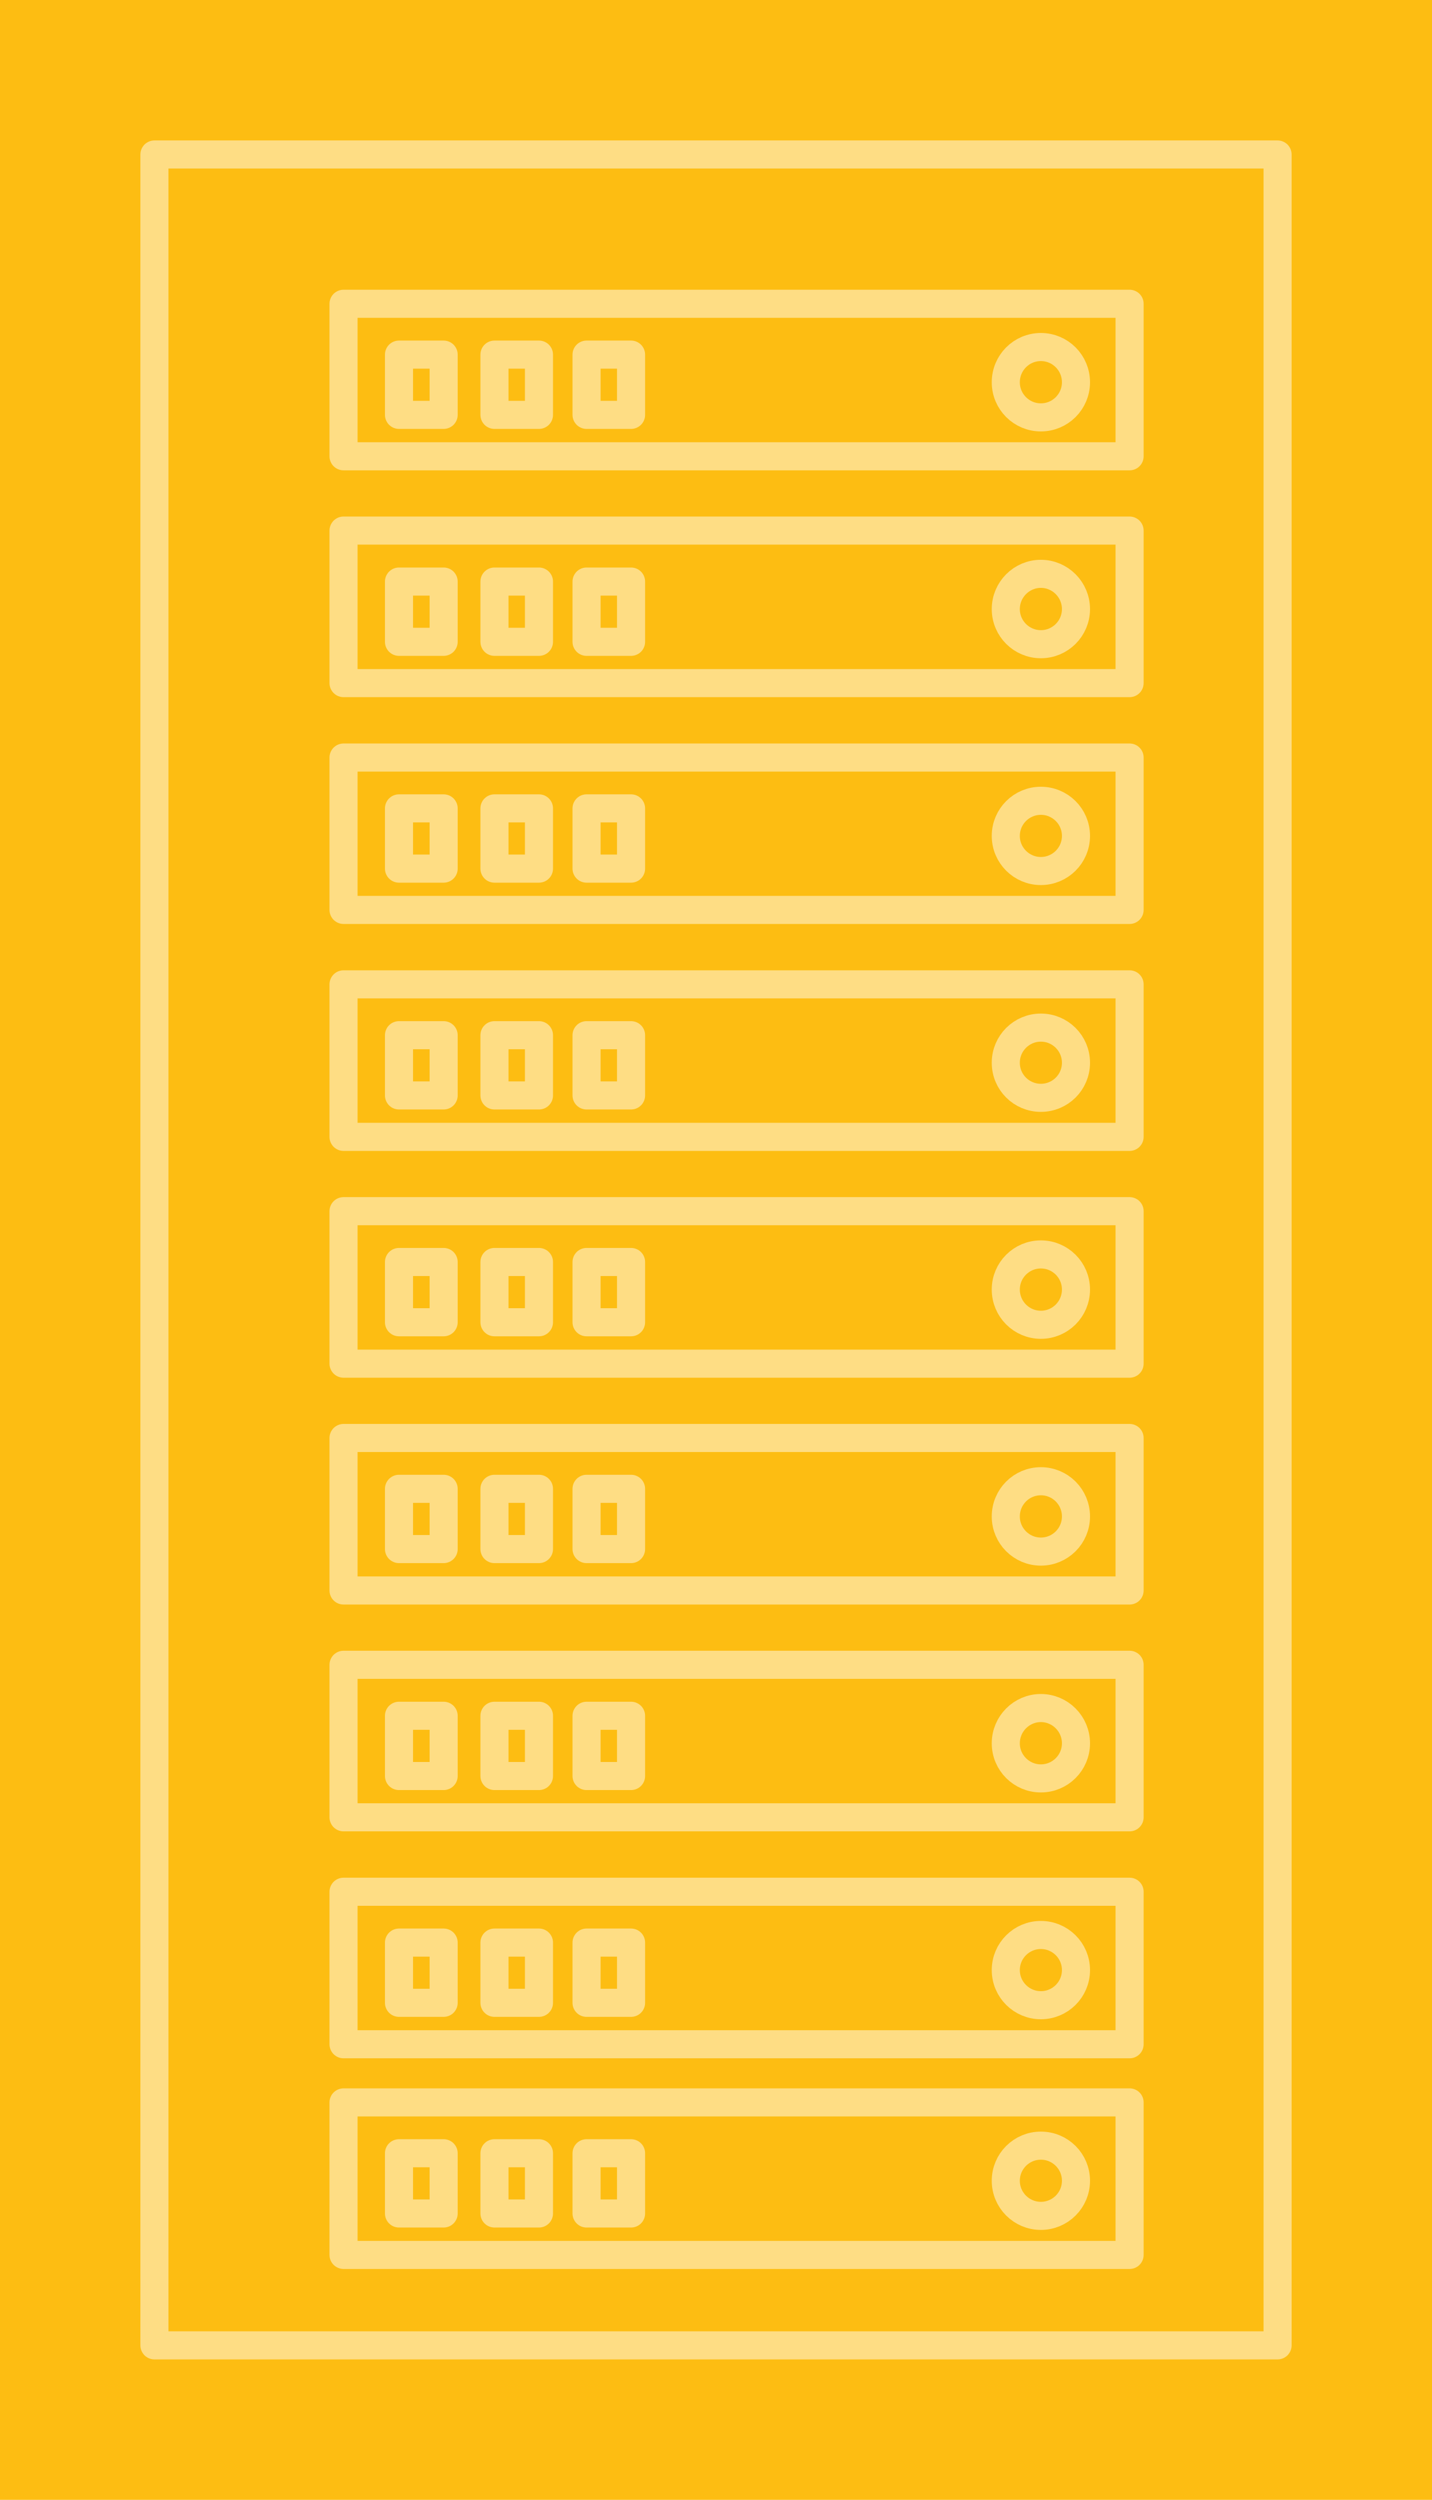 <?xml version="1.0" encoding="utf-8"?>
<!-- Generator: Adobe Illustrator 16.2.0, SVG Export Plug-In . SVG Version: 6.00 Build 0)  -->
<!DOCTYPE svg PUBLIC "-//W3C//DTD SVG 1.1//EN" "http://www.w3.org/Graphics/SVG/1.1/DTD/svg11.dtd">
<svg version="1.1" id="Layer_1" xmlns="http://www.w3.org/2000/svg" xmlns:xlink="http://www.w3.org/1999/xlink" x="0px" y="0px"
	 width="102px" height="178px" viewBox="-10 -10 102 178" enable-background="new -10 -10 102 178" xml:space="preserve">
<rect x="-31.5" y="-103.5" fill="#FDBD12" width="265" height="380"/>
<g>
	
		<rect x="14.47" y="139.7" fill="none" stroke="#FEDD84" stroke-width="2" stroke-linecap="round" stroke-linejoin="round" stroke-miterlimit="10" width="55.99" height="10.86"/>
	
		<rect x="18.42" y="143.32" fill="none" stroke="#FEDD84" stroke-width="2" stroke-linecap="round" stroke-linejoin="round" stroke-miterlimit="10" width="3.18" height="4.289"/>
	
		<rect x="25.22" y="143.32" fill="none" stroke="#FEDD84" stroke-width="2" stroke-linecap="round" stroke-linejoin="round" stroke-miterlimit="10" width="3.17" height="4.289"/>
	
		<rect x="31.78" y="143.32" fill="none" stroke="#FEDD84" stroke-width="2" stroke-linecap="round" stroke-linejoin="round" stroke-miterlimit="10" width="3.17" height="4.289"/>
	
		<circle fill="none" stroke="#FEDD84" stroke-width="2" stroke-linecap="round" stroke-linejoin="round" stroke-miterlimit="10" cx="64.141" cy="145.279" r="2.5"/>
</g>
<g>
	
		<rect x="14.47" y="124.7" fill="none" stroke="#FEDD84" stroke-width="2" stroke-linecap="round" stroke-linejoin="round" stroke-miterlimit="10" width="55.99" height="10.86"/>
	
		<rect x="18.42" y="128.32" fill="none" stroke="#FEDD84" stroke-width="2" stroke-linecap="round" stroke-linejoin="round" stroke-miterlimit="10" width="3.18" height="4.289"/>
	
		<rect x="25.22" y="128.32" fill="none" stroke="#FEDD84" stroke-width="2" stroke-linecap="round" stroke-linejoin="round" stroke-miterlimit="10" width="3.17" height="4.289"/>
	
		<rect x="31.78" y="128.32" fill="none" stroke="#FEDD84" stroke-width="2" stroke-linecap="round" stroke-linejoin="round" stroke-miterlimit="10" width="3.17" height="4.289"/>
	
		<circle fill="none" stroke="#FEDD84" stroke-width="2" stroke-linecap="round" stroke-linejoin="round" stroke-miterlimit="10" cx="64.141" cy="130.279" r="2.5"/>
</g>
<g>
	
		<rect x="14.47" y="108.54" fill="none" stroke="#FEDD84" stroke-width="2" stroke-linecap="round" stroke-linejoin="round" stroke-miterlimit="10" width="55.99" height="10.86"/>
	
		<rect x="18.42" y="112.17" fill="none" stroke="#FEDD84" stroke-width="2" stroke-linecap="round" stroke-linejoin="round" stroke-miterlimit="10" width="3.18" height="4.29"/>
	
		<rect x="25.22" y="112.17" fill="none" stroke="#FEDD84" stroke-width="2" stroke-linecap="round" stroke-linejoin="round" stroke-miterlimit="10" width="3.17" height="4.29"/>
	
		<rect x="31.78" y="112.17" fill="none" stroke="#FEDD84" stroke-width="2" stroke-linecap="round" stroke-linejoin="round" stroke-miterlimit="10" width="3.17" height="4.29"/>
	<path fill="none" stroke="#FEDD84" stroke-width="2" stroke-linecap="round" stroke-linejoin="round" stroke-miterlimit="10" d="
		M64.141,116.63c-1.381,0-2.5-1.12-2.5-2.5s1.119-2.51,2.5-2.51
		c1.379,0,2.5,1.13,2.5,2.51S65.52,116.63,64.141,116.63z"/>
</g>
<g>
	
		<rect x="14.47" y="92.391" fill="none" stroke="#FEDD84" stroke-width="2" stroke-linecap="round" stroke-linejoin="round" stroke-miterlimit="10" width="55.99" height="10.859"/>
	
		<rect x="18.42" y="96.01" fill="none" stroke="#FEDD84" stroke-width="2" stroke-linecap="round" stroke-linejoin="round" stroke-miterlimit="10" width="3.18" height="4.29"/>
	
		<rect x="25.22" y="96.01" fill="none" stroke="#FEDD84" stroke-width="2" stroke-linecap="round" stroke-linejoin="round" stroke-miterlimit="10" width="3.17" height="4.29"/>
	
		<rect x="31.78" y="96.01" fill="none" stroke="#FEDD84" stroke-width="2" stroke-linecap="round" stroke-linejoin="round" stroke-miterlimit="10" width="3.17" height="4.29"/>
	<path fill="none" stroke="#FEDD84" stroke-width="2" stroke-linecap="round" stroke-linejoin="round" stroke-miterlimit="10" d="
		M64.141,100.48c-1.381,0-2.5-1.121-2.5-2.5c0-1.391,1.119-2.51,2.5-2.51
		c1.379,0,2.5,1.119,2.5,2.51C66.641,99.359,65.52,100.48,64.141,100.48z"/>
</g>
<g>
	
		<rect x="14.47" y="76.24" fill="none" stroke="#FEDD84" stroke-width="2" stroke-linecap="round" stroke-linejoin="round" stroke-miterlimit="10" width="55.99" height="10.859"/>
	
		<rect x="18.42" y="79.859" fill="none" stroke="#FEDD84" stroke-width="2" stroke-linecap="round" stroke-linejoin="round" stroke-miterlimit="10" width="3.18" height="4.291"/>
	
		<rect x="25.22" y="79.859" fill="none" stroke="#FEDD84" stroke-width="2" stroke-linecap="round" stroke-linejoin="round" stroke-miterlimit="10" width="3.17" height="4.291"/>
	
		<rect x="31.78" y="79.859" fill="none" stroke="#FEDD84" stroke-width="2" stroke-linecap="round" stroke-linejoin="round" stroke-miterlimit="10" width="3.17" height="4.291"/>
	<path fill="none" stroke="#FEDD84" stroke-width="2" stroke-linecap="round" stroke-linejoin="round" stroke-miterlimit="10" d="
		M64.141,84.33c-1.381,0-2.5-1.12-2.5-2.51c0-1.381,1.119-2.5,2.5-2.5
		c1.379,0,2.5,1.12,2.5,2.5C66.641,83.21,65.52,84.33,64.141,84.33z"/>
</g>
<rect x="1" y="1" fill="none" stroke="#FEDD84" stroke-width="2" stroke-linecap="round" stroke-linejoin="round" stroke-miterlimit="10" width="80" height="156"/>
<g>
	
		<rect x="14.47" y="60.09" fill="none" stroke="#FEDD84" stroke-width="2" stroke-linecap="round" stroke-linejoin="round" stroke-miterlimit="10" width="55.99" height="10.86"/>
	
		<rect x="18.42" y="63.71" fill="none" stroke="#FEDD84" stroke-width="2" stroke-linecap="round" stroke-linejoin="round" stroke-miterlimit="10" width="3.18" height="4.29"/>
	
		<rect x="25.22" y="63.71" fill="none" stroke="#FEDD84" stroke-width="2" stroke-linecap="round" stroke-linejoin="round" stroke-miterlimit="10" width="3.17" height="4.29"/>
	
		<rect x="31.78" y="63.71" fill="none" stroke="#FEDD84" stroke-width="2" stroke-linecap="round" stroke-linejoin="round" stroke-miterlimit="10" width="3.17" height="4.29"/>
	<path fill="none" stroke="#FEDD84" stroke-width="2" stroke-linecap="round" stroke-linejoin="round" stroke-miterlimit="10" d="
		M64.141,68.17c-1.381,0-2.5-1.11-2.5-2.5c0-1.38,1.119-2.5,2.5-2.5c1.379,0,2.5,1.12,2.5,2.5
		C66.641,67.06,65.52,68.17,64.141,68.17z"/>
</g>
<g>
	
		<rect x="14.47" y="43.94" fill="none" stroke="#FEDD84" stroke-width="2" stroke-linecap="round" stroke-linejoin="round" stroke-miterlimit="10" width="55.99" height="10.85"/>
	
		<rect x="18.42" y="47.56" fill="none" stroke="#FEDD84" stroke-width="2" stroke-linecap="round" stroke-linejoin="round" stroke-miterlimit="10" width="3.18" height="4.29"/>
	
		<rect x="25.22" y="47.56" fill="none" stroke="#FEDD84" stroke-width="2" stroke-linecap="round" stroke-linejoin="round" stroke-miterlimit="10" width="3.17" height="4.29"/>
	
		<rect x="31.78" y="47.56" fill="none" stroke="#FEDD84" stroke-width="2" stroke-linecap="round" stroke-linejoin="round" stroke-miterlimit="10" width="3.17" height="4.29"/>
	
		<circle fill="none" stroke="#FEDD84" stroke-width="2" stroke-linecap="round" stroke-linejoin="round" stroke-miterlimit="10" cx="64.141" cy="49.52" r="2.5"/>
</g>
<g>
	
		<rect x="14.47" y="27.78" fill="none" stroke="#FEDD84" stroke-width="2" stroke-linecap="round" stroke-linejoin="round" stroke-miterlimit="10" width="55.99" height="10.86"/>
	
		<rect x="18.42" y="31.41" fill="none" stroke="#FEDD84" stroke-width="2" stroke-linecap="round" stroke-linejoin="round" stroke-miterlimit="10" width="3.18" height="4.29"/>
	
		<rect x="25.22" y="31.41" fill="none" stroke="#FEDD84" stroke-width="2" stroke-linecap="round" stroke-linejoin="round" stroke-miterlimit="10" width="3.17" height="4.29"/>
	
		<rect x="31.78" y="31.41" fill="none" stroke="#FEDD84" stroke-width="2" stroke-linecap="round" stroke-linejoin="round" stroke-miterlimit="10" width="3.17" height="4.29"/>
	<path fill="none" stroke="#FEDD84" stroke-width="2" stroke-linecap="round" stroke-linejoin="round" stroke-miterlimit="10" d="
		M64.141,35.87c-1.381,0-2.5-1.12-2.5-2.5s1.119-2.51,2.5-2.51
		c1.379,0,2.5,1.13,2.5,2.51S65.52,35.87,64.141,35.87z"/>
</g>
<g>
	
		<rect x="14.47" y="11.63" fill="none" stroke="#FEDD84" stroke-width="2" stroke-linecap="round" stroke-linejoin="round" stroke-miterlimit="10" width="55.99" height="10.86"/>
	
		<rect x="18.42" y="15.25" fill="none" stroke="#FEDD84" stroke-width="2" stroke-linecap="round" stroke-linejoin="round" stroke-miterlimit="10" width="3.18" height="4.29"/>
	
		<rect x="25.22" y="15.25" fill="none" stroke="#FEDD84" stroke-width="2" stroke-linecap="round" stroke-linejoin="round" stroke-miterlimit="10" width="3.17" height="4.29"/>
	
		<rect x="31.78" y="15.25" fill="none" stroke="#FEDD84" stroke-width="2" stroke-linecap="round" stroke-linejoin="round" stroke-miterlimit="10" width="3.17" height="4.29"/>
	<path fill="none" stroke="#FEDD84" stroke-width="2" stroke-linecap="round" stroke-linejoin="round" stroke-miterlimit="10" d="
		M64.141,19.72c-1.381,0-2.5-1.12-2.5-2.5c0-1.39,1.119-2.51,2.5-2.51
		c1.379,0,2.5,1.12,2.5,2.51C66.641,18.6,65.52,19.72,64.141,19.72z"/>
</g>
</svg>
